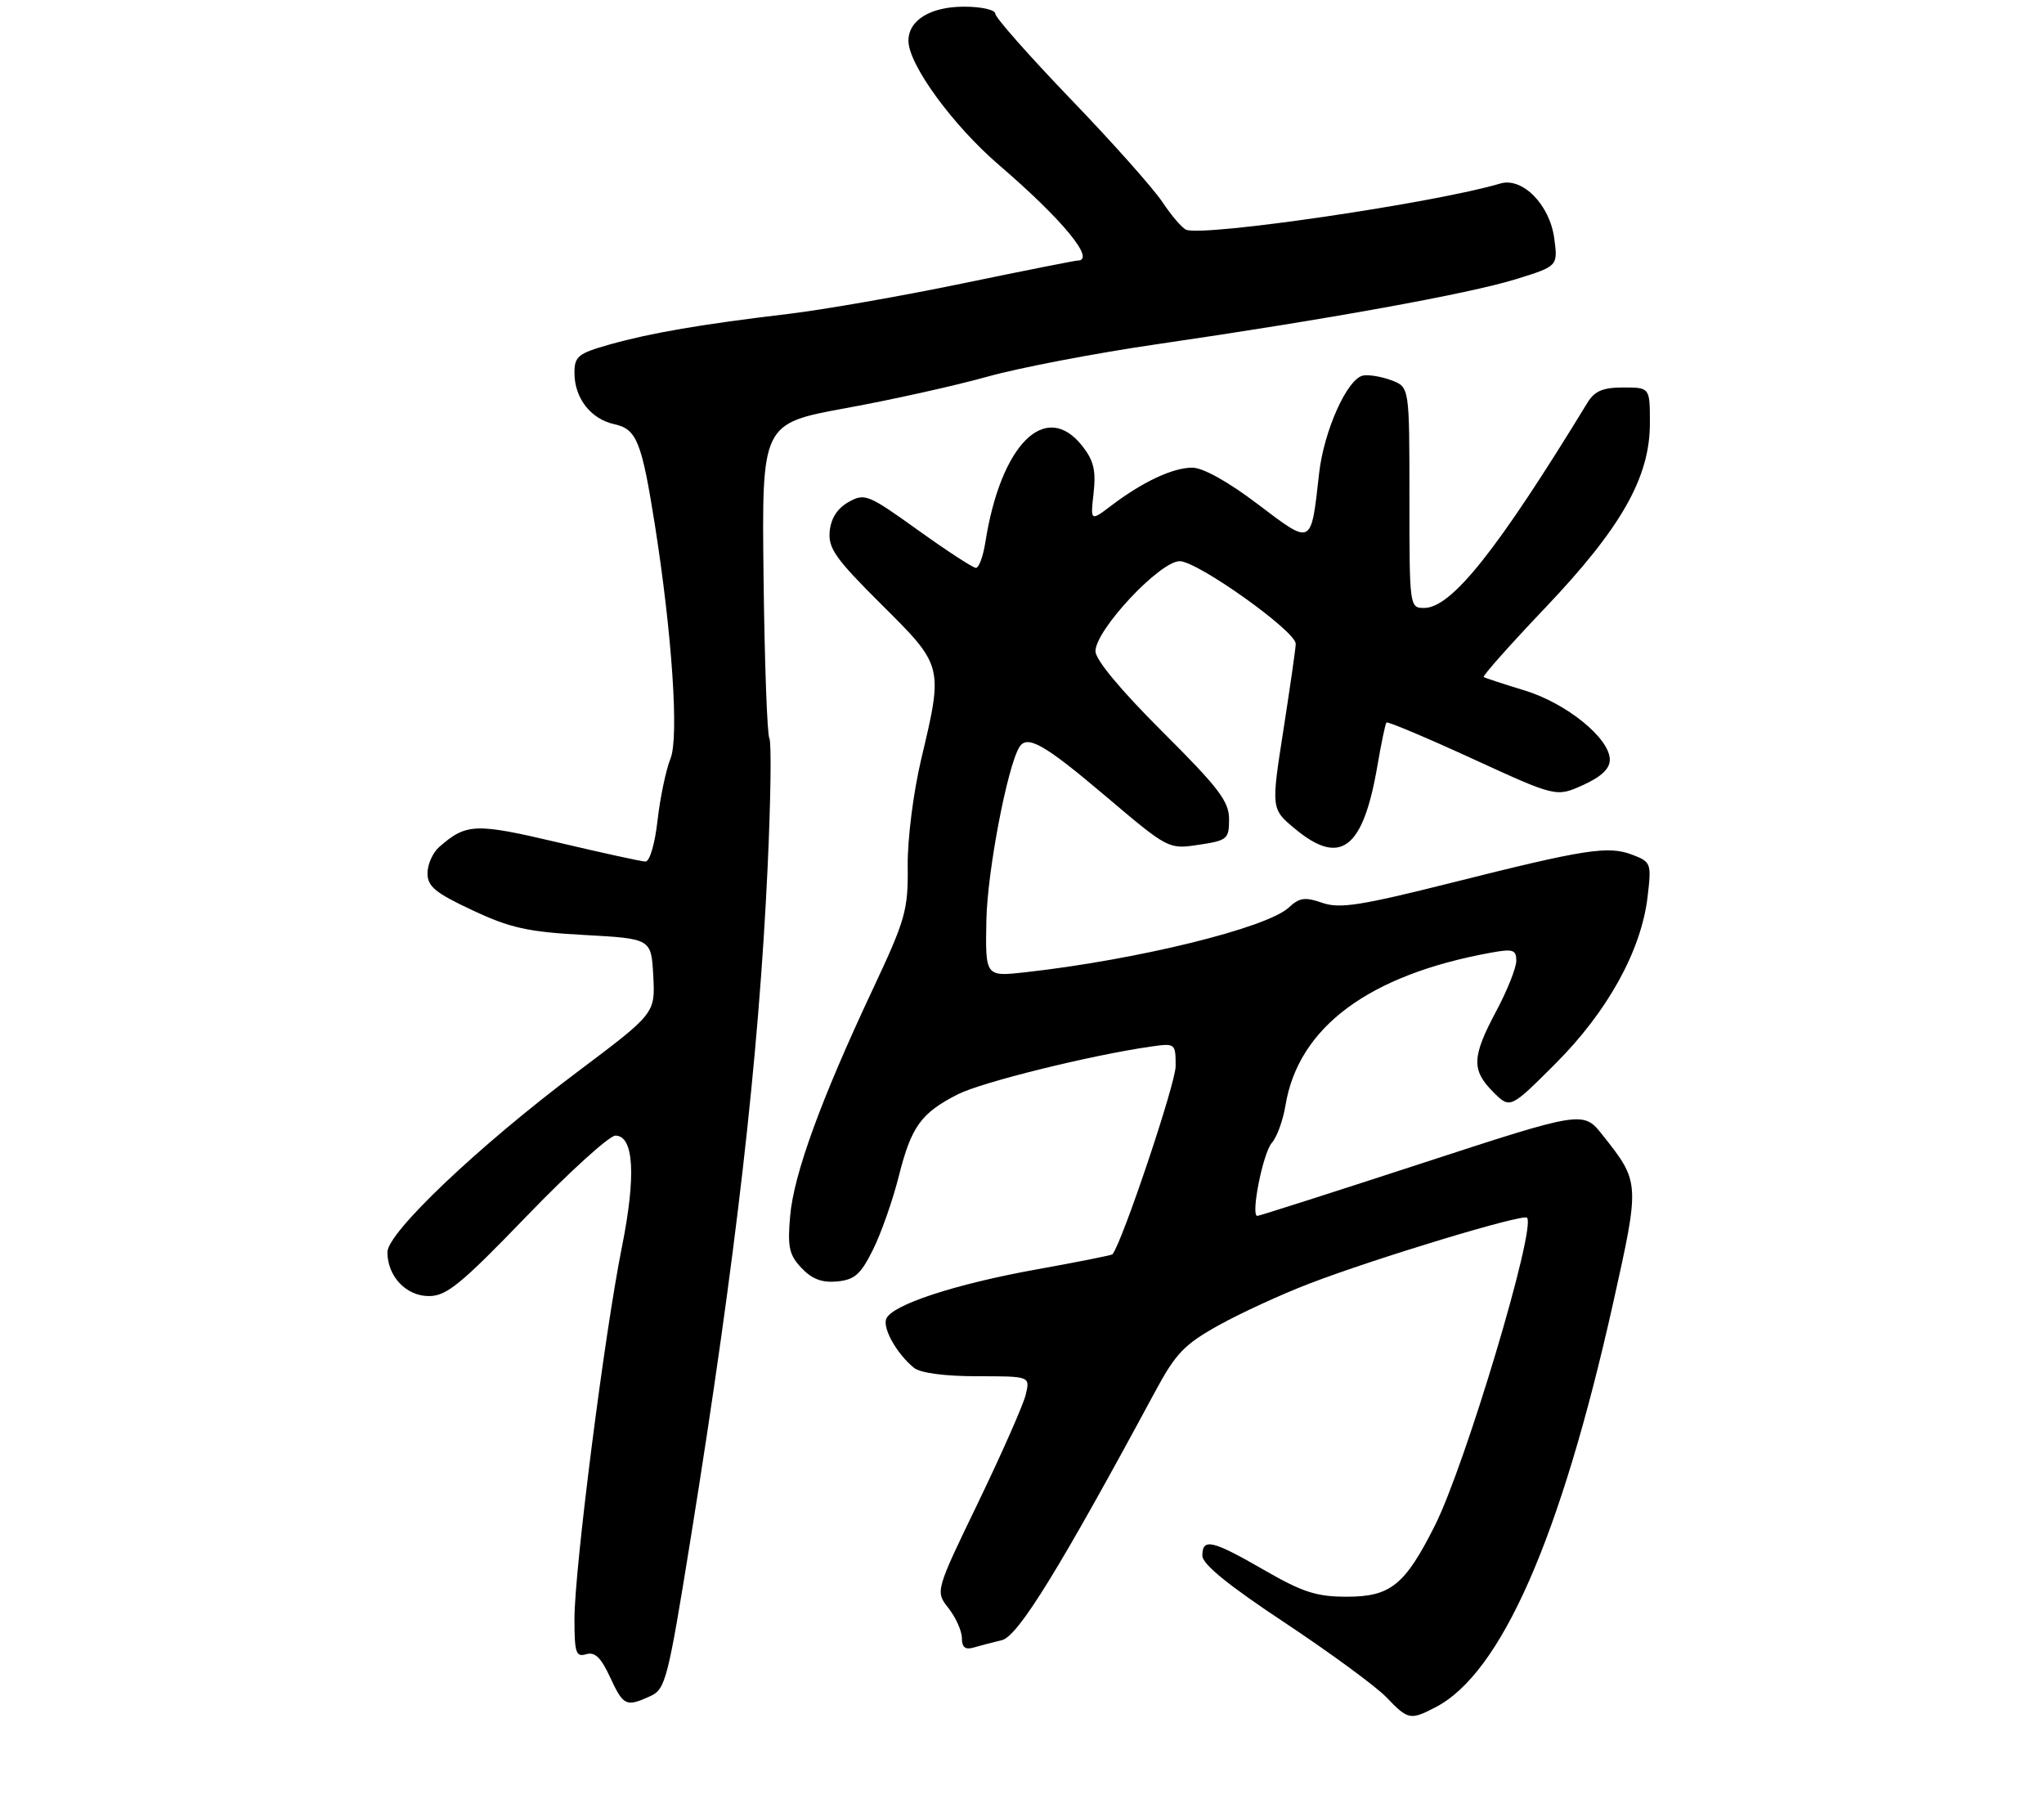 <?xml version="1.0" encoding="UTF-8" standalone="no"?>
<!DOCTYPE svg PUBLIC "-//W3C//DTD SVG 1.1//EN" "http://www.w3.org/Graphics/SVG/1.1/DTD/svg11.dtd" >
<svg xmlns="http://www.w3.org/2000/svg" xmlns:xlink="http://www.w3.org/1999/xlink" version="1.1" viewBox="0 0 306 272">
 <g >
 <path fill="currentColor"
d=" M 214.90 255.55 C 224.73 250.47 233.64 230.20 241.49 195.07 C 245.52 177.00 245.52 176.97 239.95 169.94 C 237.03 166.24 237.03 166.24 212.88 174.12 C 199.59 178.46 188.50 182.00 188.23 182.00 C 187.20 182.00 189.07 172.58 190.40 171.07 C 191.16 170.21 192.08 167.69 192.44 165.48 C 194.36 153.76 204.92 145.91 223.25 142.59 C 226.51 142.00 227.00 142.16 227.00 143.81 C 227.00 144.86 225.65 148.25 224.00 151.34 C 220.34 158.20 220.27 160.17 223.54 163.45 C 226.08 165.99 226.08 165.99 232.88 159.19 C 240.67 151.40 245.70 142.29 246.65 134.27 C 247.25 129.21 247.18 129.02 244.39 127.95 C 240.76 126.56 237.41 127.08 217.28 132.14 C 203.65 135.56 200.56 136.04 197.96 135.14 C 195.38 134.24 194.54 134.35 192.94 135.84 C 189.65 138.90 170.30 143.66 153.50 145.53 C 147.50 146.20 147.50 146.20 147.67 137.65 C 147.82 130.38 150.81 114.73 152.61 111.82 C 153.77 109.94 156.37 111.42 165.40 119.07 C 174.92 127.13 174.92 127.13 179.46 126.45 C 183.74 125.81 184.00 125.59 184.00 122.62 C 184.00 119.95 182.45 117.92 174.00 109.50 C 167.77 103.29 164.00 98.76 164.00 97.47 C 164.00 94.29 173.64 84.00 176.61 84.00 C 179.28 84.00 194.01 94.49 193.98 96.37 C 193.98 96.99 193.14 102.81 192.13 109.30 C 190.29 121.09 190.29 121.09 193.90 124.08 C 200.66 129.68 204.05 127.11 206.18 114.77 C 206.77 111.32 207.39 108.34 207.56 108.15 C 207.73 107.96 213.51 110.39 220.42 113.56 C 232.97 119.32 232.97 119.32 236.99 117.51 C 239.71 116.28 241.00 115.06 241.00 113.72 C 241.00 110.52 234.53 105.26 228.22 103.34 C 225.08 102.39 222.33 101.48 222.12 101.34 C 221.91 101.19 226.04 96.54 231.31 91.00 C 242.74 78.98 247.00 71.46 247.00 63.34 C 247.00 58.00 247.00 58.00 243.02 58.00 C 239.97 58.00 238.73 58.52 237.67 60.25 C 224.15 82.39 217.30 91.00 213.20 91.00 C 211.02 91.00 211.00 90.83 211.00 74.48 C 211.00 57.95 211.00 57.95 208.33 56.93 C 206.86 56.38 204.95 56.05 204.08 56.21 C 201.71 56.64 198.21 64.43 197.48 70.84 C 196.25 81.79 196.50 81.67 188.29 75.46 C 183.86 72.10 180.09 70.00 178.49 70.00 C 175.58 70.00 171.04 72.13 166.37 75.68 C 163.24 78.05 163.24 78.05 163.72 73.78 C 164.09 70.42 163.73 68.91 162.02 66.75 C 156.53 59.79 149.80 66.51 147.50 81.25 C 147.17 83.31 146.55 85.00 146.10 85.00 C 145.66 85.00 141.76 82.46 137.44 79.36 C 129.97 74.00 129.46 73.79 127.04 75.14 C 125.37 76.08 124.40 77.57 124.21 79.53 C 123.97 82.07 125.08 83.64 131.96 90.48 C 141.22 99.67 141.23 99.68 137.91 113.64 C 136.73 118.63 135.85 125.56 135.89 129.61 C 135.96 136.26 135.58 137.60 130.63 148.14 C 122.89 164.61 118.84 175.74 118.29 182.00 C 117.88 186.68 118.14 187.84 120.00 189.81 C 121.57 191.46 123.07 192.03 125.34 191.81 C 127.97 191.55 128.87 190.74 130.72 187.00 C 131.94 184.53 133.68 179.57 134.57 176.00 C 136.43 168.63 137.88 166.61 143.37 163.81 C 146.93 161.99 163.32 157.94 172.25 156.66 C 175.97 156.13 176.00 156.16 176.00 159.60 C 176.00 162.17 167.99 186.02 166.54 187.75 C 166.42 187.89 161.31 188.91 155.17 190.01 C 142.92 192.22 133.47 195.33 132.67 197.42 C 132.12 198.86 134.30 202.69 136.84 204.75 C 137.78 205.51 141.46 206.00 146.30 206.00 C 154.22 206.00 154.22 206.00 153.56 208.75 C 153.20 210.26 150.00 217.51 146.46 224.85 C 140.01 238.20 140.01 238.20 142.01 240.73 C 143.10 242.13 144.00 244.14 144.00 245.20 C 144.00 246.57 144.51 246.98 145.75 246.61 C 146.71 246.33 148.62 245.83 150.00 245.50 C 152.41 244.92 158.66 234.78 173.00 208.17 C 176.02 202.57 177.33 201.21 182.50 198.34 C 185.80 196.51 191.88 193.72 196.00 192.14 C 205.98 188.31 227.98 181.65 228.60 182.27 C 230.03 183.69 219.37 219.31 214.80 228.37 C 210.33 237.26 208.17 239.00 201.63 239.00 C 197.09 239.00 195.01 238.33 189.24 235.00 C 181.46 230.52 180.00 230.18 180.00 232.86 C 180.00 234.13 183.91 237.31 192.36 242.90 C 199.15 247.41 205.98 252.42 207.54 254.04 C 210.80 257.44 211.12 257.51 214.90 255.55 Z  M 97.34 253.89 C 99.64 252.84 99.98 251.51 103.42 230.14 C 110.19 188.03 113.58 158.47 114.92 129.75 C 115.39 119.71 115.50 111.05 115.18 110.51 C 114.85 109.96 114.46 99.14 114.31 86.46 C 114.04 63.40 114.04 63.40 126.63 61.09 C 133.56 59.83 143.11 57.70 147.86 56.37 C 152.61 55.04 164.06 52.85 173.29 51.51 C 198.80 47.79 219.79 43.99 226.87 41.81 C 233.24 39.84 233.24 39.84 232.68 35.67 C 232.01 30.64 227.91 26.48 224.60 27.47 C 215.03 30.34 180.31 35.45 177.58 34.39 C 176.99 34.16 175.38 32.29 174.01 30.23 C 172.64 28.18 166.46 21.23 160.26 14.80 C 154.07 8.36 149.00 2.62 149.00 2.05 C 149.00 1.47 146.92 1.00 144.33 1.00 C 139.29 1.00 136.00 3.02 136.00 6.10 C 136.00 9.66 142.64 18.76 149.57 24.71 C 159.09 32.89 164.12 39.00 161.33 39.00 C 160.96 39.00 153.20 40.54 144.08 42.43 C 134.96 44.32 123.22 46.37 118.00 46.99 C 104.96 48.54 97.44 49.83 91.25 51.57 C 86.55 52.90 86.00 53.34 86.00 55.81 C 86.00 59.59 88.43 62.72 91.98 63.50 C 95.32 64.23 96.06 66.09 98.03 78.50 C 100.62 94.92 101.66 110.39 100.38 113.54 C 99.70 115.22 98.83 119.38 98.44 122.79 C 98.04 126.34 97.26 128.98 96.62 128.96 C 96.00 128.94 90.10 127.65 83.50 126.09 C 71.13 123.18 69.82 123.23 65.75 126.78 C 64.79 127.62 64.00 129.39 64.00 130.71 C 64.00 132.69 65.17 133.65 70.73 136.25 C 76.40 138.91 79.02 139.49 87.48 139.95 C 97.50 140.50 97.50 140.50 97.80 146.09 C 98.09 151.69 98.09 151.69 86.36 160.50 C 71.63 171.56 58.00 184.50 58.00 187.42 C 58.00 191.04 60.79 194.00 64.21 194.00 C 66.85 194.00 68.99 192.25 78.90 181.98 C 85.28 175.37 91.24 169.97 92.14 169.98 C 94.90 170.01 95.24 175.99 93.10 186.68 C 90.50 199.59 86.00 234.94 86.00 242.32 C 86.00 247.39 86.22 248.07 87.75 247.61 C 89.05 247.21 89.97 248.10 91.33 251.04 C 93.33 255.35 93.72 255.54 97.34 253.89 Z "/>
</g>
</svg>